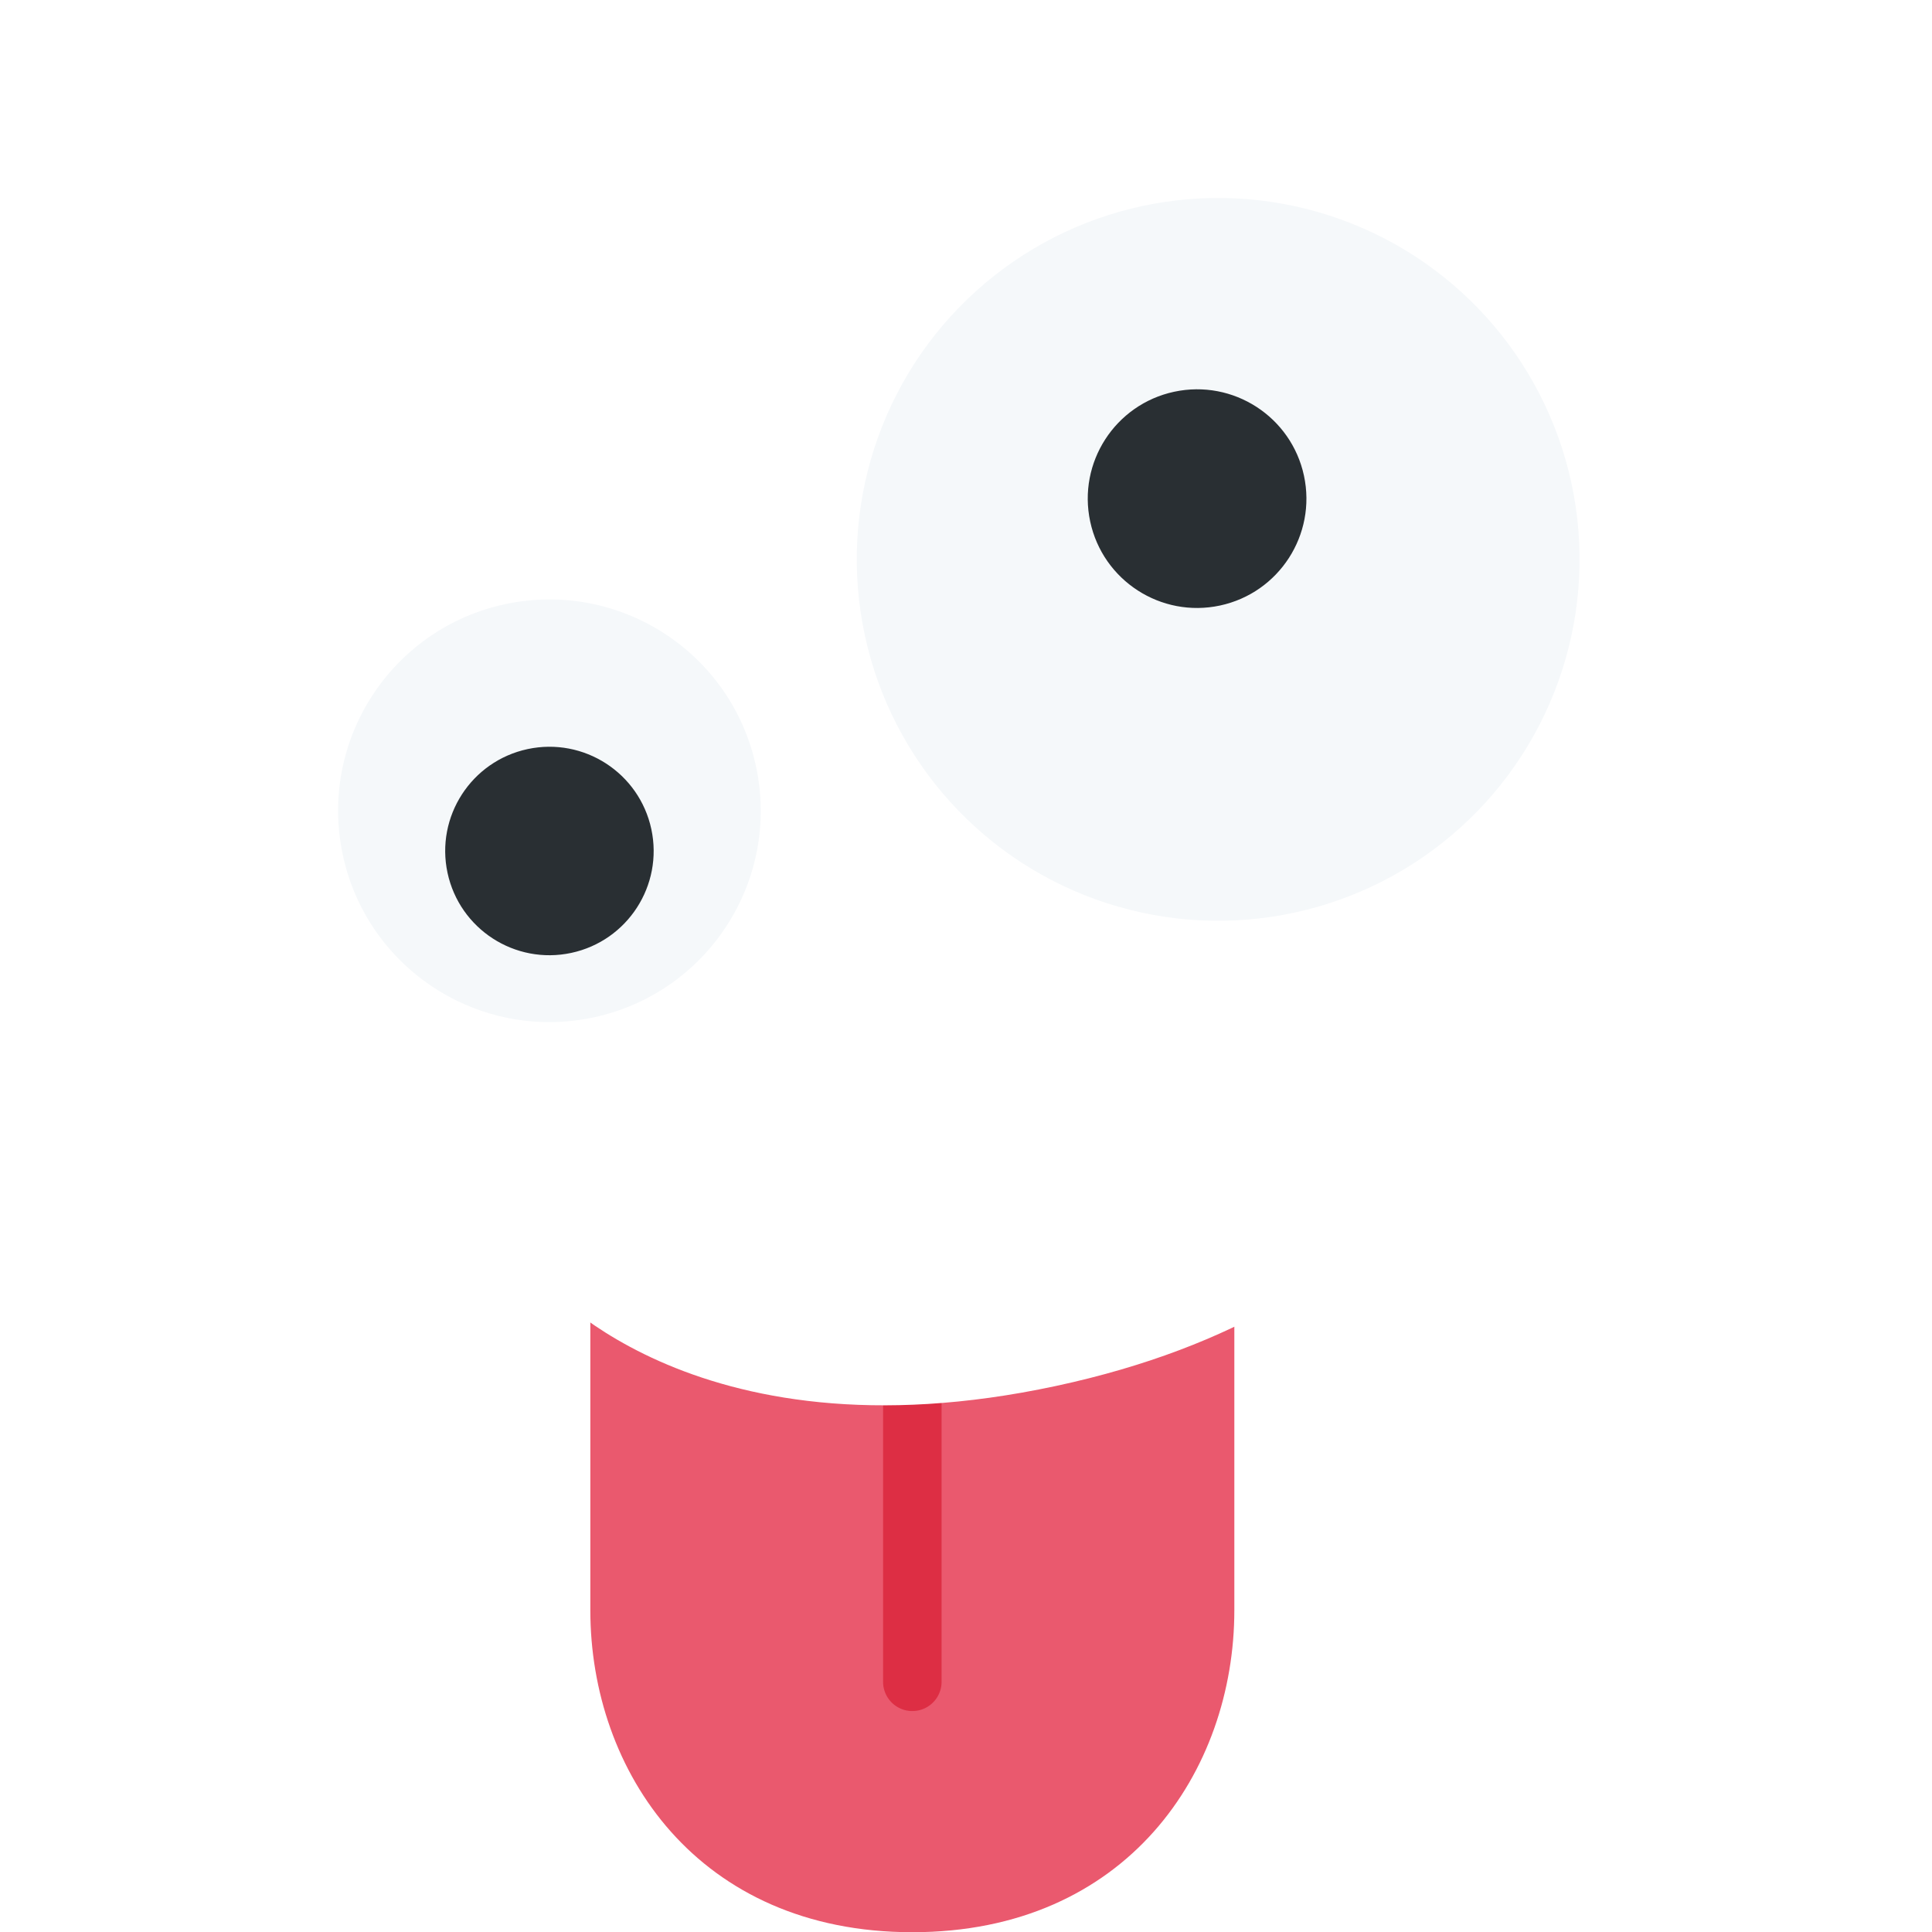<svg xmlns="http://www.w3.org/2000/svg" viewBox="0 0 36 36">
	
	<g transform="translate(17.996 18.004) rotate(-12.096)">
		<use href="F.svg#bg.normal" x="-18" y="-18" color="#FFCC4D"/>
		<g id="eye1">
			<circle r="6.734" cx="6.187" cy="-6.427" fill="#F5F8FA"/>
			<circle r="2.037" cx="6.04" cy="-7.616" fill="#292f33"/>
		</g>
		<g id="eye2">
			<circle r="3.937" cx="-6.979" cy="-4.458" fill="#F5F8FA"/>
			<circle r="1.942" cx="-7.136" cy="-3.725" fill="#292f33"/>
		</g>
		<use id="mouth" href="F.svg#mouth_grinning2" y="13" color="#664500"/>
	</g>
	
	tongue
	<g>
		<path d="M 11,24.004 v6 c 0,3 2,6 6,6 s 6,-3 6,-6 v-6 h-12 Z" fill="#EA596E"/>
		<path d="M 17.545,31.338 a 0.545,0.545 0 01 -1.09,0 v-6.295 h1.09 v6.295 Z" fill="#DD2E44"/>
	</g>
	
	teeth
	<g transform="translate(17.996 18.004) rotate(-12.096)">
		<path d="M -9,4 s 3,1 9,1 s 9,-1 9,-1 s -2,4 -9,4 s -9,-4 -9,-4 Z" fill="#ffffff"/>
	</g>
</svg>

<!--
<svg viewBox="0 0 36 36" xmlns="http://www.w3.org/2000/svg">
	<use href="F.svg#bg.normal" color="#FFCC4D"/>
	mouth (mouth.grinning + tongue+1, modified)
	<use id="mouth" href="F.svg#mouth_grinning2" y="13" transform="translate(18 18) rotate(-12.095)" color="#664500"/>
	
	<path d="M 11,24.004 h12 v6 c 0,3 -2,6 -6,6 s -6,-3 -6,-6 v-6 Z" fill="#EA596E" />
	<path d="M 17,31.883 c -0.301,0 -0.545,-0.244 -0.546,-0.545 v-6.295 h1.091 v6.295 c 0,0.301 -0.244,0.545 -0.545,0.545 Z" fill="#DD2E44" />
	
	<path d="M -9,4 s 3,1 9,1 s 9,-1 9,-1 s -2,4 -9,4 s -9,-4 -9,-4 Z" transform="translate(18 18) rotate(-12.095)" fill="#FFF" />
	
	todo: transform these too (might get nicer cx/cy) ?
	<g id="eye1">
		<circle cx="22.700" cy="10.423" r="6.734" fill="#F5F8FA"/>
		<circle cx="22.306" cy="9.291" r="2.037" fill="#292F33"/>
	</g>
	<g id="eye2">
		<circle cx="10.238" cy="15.107" r="3.937" fill="#F5F8FA"/>
		<circle cx="10.239" cy="15.856" r="1.942" fill="#292F33"/>
	</g>
</svg>
-->
